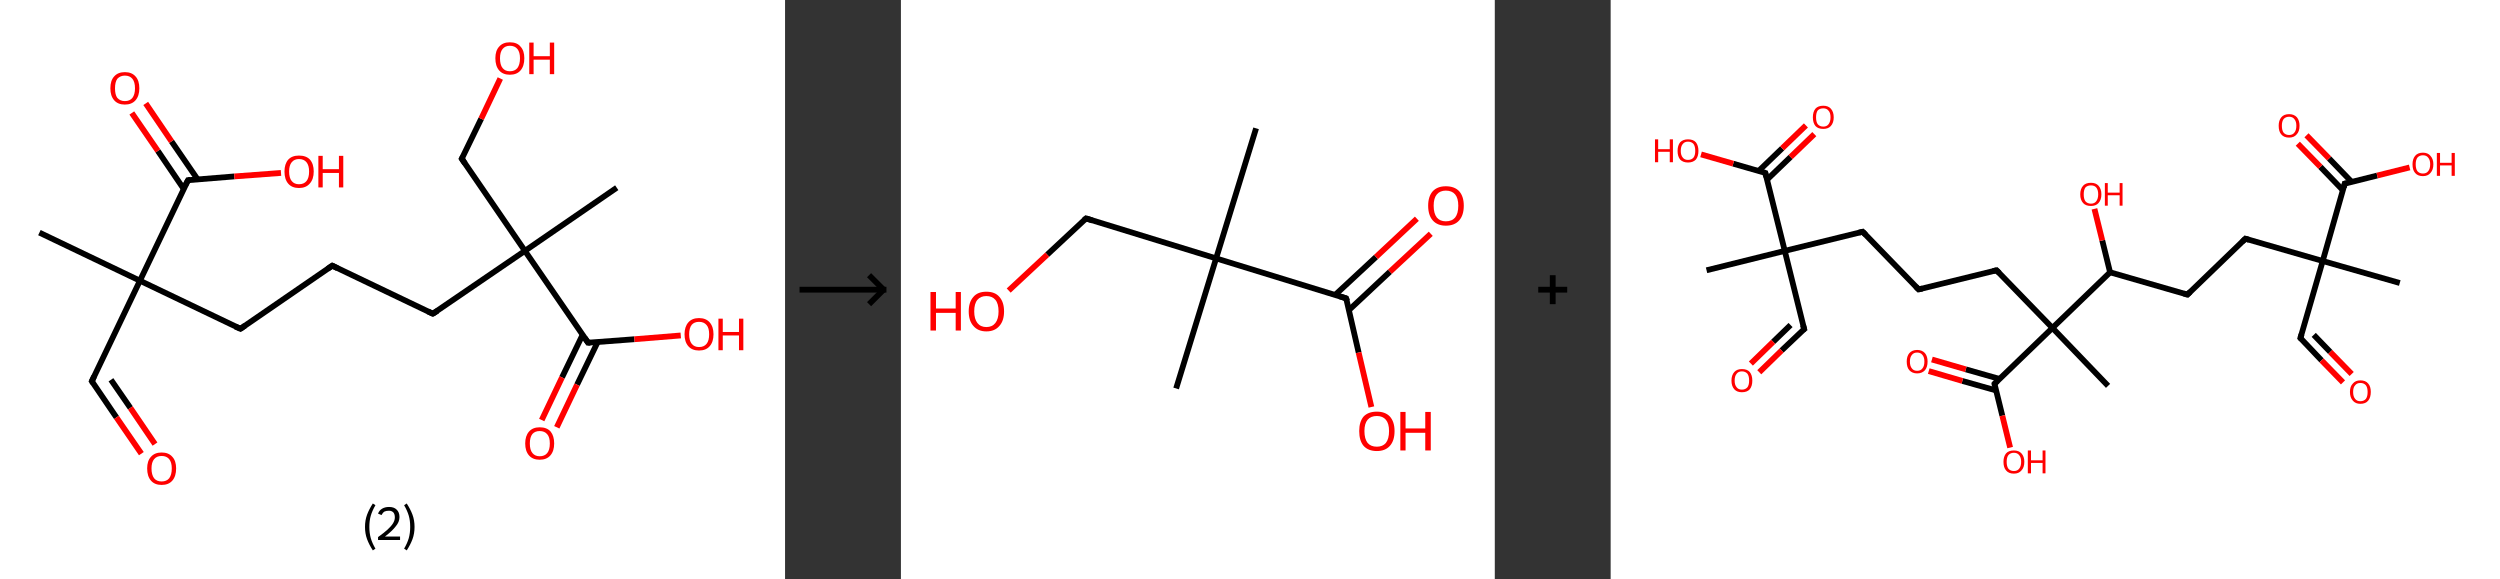 <?xml version='1.0' encoding='ASCII' standalone='yes'?>
<svg xmlns="http://www.w3.org/2000/svg" xmlns:xlink="http://www.w3.org/1999/xlink" version="1.1" width="863.0px" viewBox="0 0 863.0 200.0" height="200.0px">
  <rect x="0" y="0" width="863.0" height="200.0" fill="#333333" stroke="none"/>
  <g>
    <g transform="translate(0, 0) scale(1 1) "><!-- END OF HEADER -->
<rect style="opacity:1.0;fill:#FFFFFF;stroke:none" width="271.0" height="200.0" x="0.0" y="0.0"> </rect>
<path class="bond-0 atom-0 atom-1" d="M 13.6,80.3 L 48.3,96.9" style="fill:none;fill-rule:evenodd;stroke:#000000;stroke-width:2.0px;stroke-linecap:butt;stroke-linejoin:miter;stroke-opacity:1"/>
<path class="bond-1 atom-1 atom-2" d="M 48.3,96.9 L 31.7,131.6" style="fill:none;fill-rule:evenodd;stroke:#000000;stroke-width:2.0px;stroke-linecap:butt;stroke-linejoin:miter;stroke-opacity:1"/>
<path class="bond-2 atom-2 atom-3" d="M 31.7,131.6 L 40.2,144.1" style="fill:none;fill-rule:evenodd;stroke:#000000;stroke-width:2.0px;stroke-linecap:butt;stroke-linejoin:miter;stroke-opacity:1"/>
<path class="bond-2 atom-2 atom-3" d="M 40.2,144.1 L 48.8,156.6" style="fill:none;fill-rule:evenodd;stroke:#FF0000;stroke-width:2.0px;stroke-linecap:butt;stroke-linejoin:miter;stroke-opacity:1"/>
<path class="bond-2 atom-2 atom-3" d="M 38.3,131.1 L 45.0,140.8" style="fill:none;fill-rule:evenodd;stroke:#000000;stroke-width:2.0px;stroke-linecap:butt;stroke-linejoin:miter;stroke-opacity:1"/>
<path class="bond-2 atom-2 atom-3" d="M 45.0,140.8 L 53.5,153.3" style="fill:none;fill-rule:evenodd;stroke:#FF0000;stroke-width:2.0px;stroke-linecap:butt;stroke-linejoin:miter;stroke-opacity:1"/>
<path class="bond-3 atom-1 atom-4" d="M 48.3,96.9 L 83.0,113.5" style="fill:none;fill-rule:evenodd;stroke:#000000;stroke-width:2.0px;stroke-linecap:butt;stroke-linejoin:miter;stroke-opacity:1"/>
<path class="bond-4 atom-4 atom-5" d="M 83.0,113.5 L 114.7,91.7" style="fill:none;fill-rule:evenodd;stroke:#000000;stroke-width:2.0px;stroke-linecap:butt;stroke-linejoin:miter;stroke-opacity:1"/>
<path class="bond-5 atom-5 atom-6" d="M 114.7,91.7 L 149.4,108.3" style="fill:none;fill-rule:evenodd;stroke:#000000;stroke-width:2.0px;stroke-linecap:butt;stroke-linejoin:miter;stroke-opacity:1"/>
<path class="bond-6 atom-6 atom-7" d="M 149.4,108.3 L 181.2,86.6" style="fill:none;fill-rule:evenodd;stroke:#000000;stroke-width:2.0px;stroke-linecap:butt;stroke-linejoin:miter;stroke-opacity:1"/>
<path class="bond-7 atom-7 atom-8" d="M 181.2,86.6 L 212.9,64.8" style="fill:none;fill-rule:evenodd;stroke:#000000;stroke-width:2.0px;stroke-linecap:butt;stroke-linejoin:miter;stroke-opacity:1"/>
<path class="bond-8 atom-7 atom-9" d="M 181.2,86.6 L 159.4,54.8" style="fill:none;fill-rule:evenodd;stroke:#000000;stroke-width:2.0px;stroke-linecap:butt;stroke-linejoin:miter;stroke-opacity:1"/>
<path class="bond-9 atom-9 atom-10" d="M 159.4,54.8 L 166.1,41.0" style="fill:none;fill-rule:evenodd;stroke:#000000;stroke-width:2.0px;stroke-linecap:butt;stroke-linejoin:miter;stroke-opacity:1"/>
<path class="bond-9 atom-9 atom-10" d="M 166.1,41.0 L 172.7,27.1" style="fill:none;fill-rule:evenodd;stroke:#FF0000;stroke-width:2.0px;stroke-linecap:butt;stroke-linejoin:miter;stroke-opacity:1"/>
<path class="bond-10 atom-7 atom-11" d="M 181.2,86.6 L 203.0,118.3" style="fill:none;fill-rule:evenodd;stroke:#000000;stroke-width:2.0px;stroke-linecap:butt;stroke-linejoin:miter;stroke-opacity:1"/>
<path class="bond-11 atom-11 atom-12" d="M 201.1,115.6 L 194.0,130.3" style="fill:none;fill-rule:evenodd;stroke:#000000;stroke-width:2.0px;stroke-linecap:butt;stroke-linejoin:miter;stroke-opacity:1"/>
<path class="bond-11 atom-11 atom-12" d="M 194.0,130.3 L 187.0,145.0" style="fill:none;fill-rule:evenodd;stroke:#FF0000;stroke-width:2.0px;stroke-linecap:butt;stroke-linejoin:miter;stroke-opacity:1"/>
<path class="bond-11 atom-11 atom-12" d="M 206.3,118.1 L 199.2,132.8" style="fill:none;fill-rule:evenodd;stroke:#000000;stroke-width:2.0px;stroke-linecap:butt;stroke-linejoin:miter;stroke-opacity:1"/>
<path class="bond-11 atom-11 atom-12" d="M 199.2,132.8 L 192.2,147.5" style="fill:none;fill-rule:evenodd;stroke:#FF0000;stroke-width:2.0px;stroke-linecap:butt;stroke-linejoin:miter;stroke-opacity:1"/>
<path class="bond-12 atom-11 atom-13" d="M 203.0,118.3 L 219.0,117.1" style="fill:none;fill-rule:evenodd;stroke:#000000;stroke-width:2.0px;stroke-linecap:butt;stroke-linejoin:miter;stroke-opacity:1"/>
<path class="bond-12 atom-11 atom-13" d="M 219.0,117.1 L 235.0,115.8" style="fill:none;fill-rule:evenodd;stroke:#FF0000;stroke-width:2.0px;stroke-linecap:butt;stroke-linejoin:miter;stroke-opacity:1"/>
<path class="bond-13 atom-1 atom-14" d="M 48.3,96.9 L 64.9,62.2" style="fill:none;fill-rule:evenodd;stroke:#000000;stroke-width:2.0px;stroke-linecap:butt;stroke-linejoin:miter;stroke-opacity:1"/>
<path class="bond-14 atom-14 atom-15" d="M 68.2,61.9 L 59.2,48.8" style="fill:none;fill-rule:evenodd;stroke:#000000;stroke-width:2.0px;stroke-linecap:butt;stroke-linejoin:miter;stroke-opacity:1"/>
<path class="bond-14 atom-14 atom-15" d="M 59.2,48.8 L 50.3,35.7" style="fill:none;fill-rule:evenodd;stroke:#FF0000;stroke-width:2.0px;stroke-linecap:butt;stroke-linejoin:miter;stroke-opacity:1"/>
<path class="bond-14 atom-14 atom-15" d="M 63.4,65.2 L 54.5,52.1" style="fill:none;fill-rule:evenodd;stroke:#000000;stroke-width:2.0px;stroke-linecap:butt;stroke-linejoin:miter;stroke-opacity:1"/>
<path class="bond-14 atom-14 atom-15" d="M 54.5,52.1 L 45.5,39.0" style="fill:none;fill-rule:evenodd;stroke:#FF0000;stroke-width:2.0px;stroke-linecap:butt;stroke-linejoin:miter;stroke-opacity:1"/>
<path class="bond-15 atom-14 atom-16" d="M 64.9,62.2 L 80.9,60.9" style="fill:none;fill-rule:evenodd;stroke:#000000;stroke-width:2.0px;stroke-linecap:butt;stroke-linejoin:miter;stroke-opacity:1"/>
<path class="bond-15 atom-14 atom-16" d="M 80.9,60.9 L 97.0,59.7" style="fill:none;fill-rule:evenodd;stroke:#FF0000;stroke-width:2.0px;stroke-linecap:butt;stroke-linejoin:miter;stroke-opacity:1"/>
<path d="M 32.5,129.9 L 31.7,131.6 L 32.1,132.2" style="fill:none;stroke:#000000;stroke-width:2.0px;stroke-linecap:butt;stroke-linejoin:miter;stroke-opacity:1;"/>
<path d="M 81.2,112.7 L 83.0,113.5 L 84.6,112.4" style="fill:none;stroke:#000000;stroke-width:2.0px;stroke-linecap:butt;stroke-linejoin:miter;stroke-opacity:1;"/>
<path d="M 113.1,92.8 L 114.7,91.7 L 116.5,92.6" style="fill:none;stroke:#000000;stroke-width:2.0px;stroke-linecap:butt;stroke-linejoin:miter;stroke-opacity:1;"/>
<path d="M 147.7,107.5 L 149.4,108.3 L 151.0,107.3" style="fill:none;stroke:#000000;stroke-width:2.0px;stroke-linecap:butt;stroke-linejoin:miter;stroke-opacity:1;"/>
<path d="M 160.5,56.4 L 159.4,54.8 L 159.8,54.1" style="fill:none;stroke:#000000;stroke-width:2.0px;stroke-linecap:butt;stroke-linejoin:miter;stroke-opacity:1;"/>
<path d="M 201.9,116.7 L 203.0,118.3 L 203.8,118.3" style="fill:none;stroke:#000000;stroke-width:2.0px;stroke-linecap:butt;stroke-linejoin:miter;stroke-opacity:1;"/>
<path d="M 64.0,63.9 L 64.9,62.2 L 65.7,62.1" style="fill:none;stroke:#000000;stroke-width:2.0px;stroke-linecap:butt;stroke-linejoin:miter;stroke-opacity:1;"/>
<path class="atom-3" d="M 50.8 161.7 Q 50.8 159.1, 52.1 157.7 Q 53.4 156.2, 55.8 156.2 Q 58.2 156.2, 59.5 157.7 Q 60.8 159.1, 60.8 161.7 Q 60.8 164.4, 59.5 165.9 Q 58.2 167.4, 55.8 167.4 Q 53.4 167.4, 52.1 165.9 Q 50.8 164.4, 50.8 161.7 M 55.8 166.2 Q 57.5 166.2, 58.4 165.1 Q 59.3 163.9, 59.3 161.7 Q 59.3 159.6, 58.4 158.5 Q 57.5 157.4, 55.8 157.4 Q 54.1 157.4, 53.2 158.5 Q 52.3 159.6, 52.3 161.7 Q 52.3 163.9, 53.2 165.1 Q 54.1 166.2, 55.8 166.2 " fill="#FF0000"/>
<path class="atom-10" d="M 171.0 20.1 Q 171.0 17.5, 172.3 16.1 Q 173.6 14.6, 176.0 14.6 Q 178.5 14.6, 179.7 16.1 Q 181.0 17.5, 181.0 20.1 Q 181.0 22.8, 179.7 24.3 Q 178.4 25.8, 176.0 25.8 Q 173.6 25.8, 172.3 24.3 Q 171.0 22.8, 171.0 20.1 M 176.0 24.6 Q 177.7 24.6, 178.6 23.5 Q 179.5 22.3, 179.5 20.1 Q 179.5 18.0, 178.6 16.9 Q 177.7 15.8, 176.0 15.8 Q 174.4 15.8, 173.5 16.9 Q 172.6 18.0, 172.6 20.1 Q 172.6 22.4, 173.5 23.5 Q 174.4 24.6, 176.0 24.6 " fill="#FF0000"/>
<path class="atom-10" d="M 182.7 14.7 L 184.2 14.7 L 184.2 19.4 L 189.8 19.4 L 189.8 14.7 L 191.3 14.7 L 191.3 25.6 L 189.8 25.6 L 189.8 20.6 L 184.2 20.6 L 184.2 25.6 L 182.7 25.6 L 182.7 14.7 " fill="#FF0000"/>
<path class="atom-12" d="M 181.3 153.1 Q 181.3 150.5, 182.6 149.0 Q 183.9 147.5, 186.3 147.5 Q 188.8 147.5, 190.1 149.0 Q 191.3 150.5, 191.3 153.1 Q 191.3 155.7, 190.0 157.2 Q 188.7 158.7, 186.3 158.7 Q 183.9 158.7, 182.6 157.2 Q 181.3 155.7, 181.3 153.1 M 186.3 157.5 Q 188.0 157.5, 188.9 156.4 Q 189.8 155.3, 189.8 153.1 Q 189.8 150.9, 188.9 149.9 Q 188.0 148.8, 186.3 148.8 Q 184.7 148.8, 183.8 149.8 Q 182.9 150.9, 182.9 153.1 Q 182.9 155.3, 183.8 156.4 Q 184.7 157.5, 186.3 157.5 " fill="#FF0000"/>
<path class="atom-13" d="M 236.3 115.4 Q 236.3 112.8, 237.6 111.3 Q 238.9 109.8, 241.3 109.8 Q 243.7 109.8, 245.0 111.3 Q 246.3 112.8, 246.3 115.4 Q 246.3 118.0, 245.0 119.5 Q 243.7 121.0, 241.3 121.0 Q 238.9 121.0, 237.6 119.5 Q 236.3 118.0, 236.3 115.4 M 241.3 119.8 Q 243.0 119.8, 243.9 118.7 Q 244.8 117.6, 244.8 115.4 Q 244.8 113.2, 243.9 112.2 Q 243.0 111.1, 241.3 111.1 Q 239.7 111.1, 238.8 112.1 Q 237.9 113.2, 237.9 115.4 Q 237.9 117.6, 238.8 118.7 Q 239.7 119.8, 241.3 119.8 " fill="#FF0000"/>
<path class="atom-13" d="M 248.0 110.0 L 249.5 110.0 L 249.5 114.6 L 255.1 114.6 L 255.1 110.0 L 256.6 110.0 L 256.6 120.9 L 255.1 120.9 L 255.1 115.8 L 249.5 115.8 L 249.5 120.9 L 248.0 120.9 L 248.0 110.0 " fill="#FF0000"/>
<path class="atom-15" d="M 38.1 30.5 Q 38.1 27.8, 39.4 26.4 Q 40.7 24.9, 43.1 24.9 Q 45.5 24.9, 46.8 26.4 Q 48.1 27.8, 48.1 30.5 Q 48.1 33.1, 46.8 34.6 Q 45.5 36.1, 43.1 36.1 Q 40.7 36.1, 39.4 34.6 Q 38.1 33.1, 38.1 30.5 M 43.1 34.9 Q 44.8 34.9, 45.7 33.8 Q 46.6 32.6, 46.6 30.5 Q 46.6 28.3, 45.7 27.2 Q 44.8 26.1, 43.1 26.1 Q 41.5 26.1, 40.5 27.2 Q 39.7 28.3, 39.7 30.5 Q 39.7 32.7, 40.5 33.8 Q 41.5 34.9, 43.1 34.9 " fill="#FF0000"/>
<path class="atom-16" d="M 98.2 59.2 Q 98.2 56.6, 99.5 55.1 Q 100.8 53.7, 103.2 53.7 Q 105.7 53.7, 107.0 55.1 Q 108.3 56.6, 108.3 59.2 Q 108.3 61.9, 106.9 63.4 Q 105.6 64.9, 103.2 64.9 Q 100.8 64.9, 99.5 63.4 Q 98.2 61.9, 98.2 59.2 M 103.2 63.6 Q 104.9 63.6, 105.8 62.5 Q 106.7 61.4, 106.7 59.2 Q 106.7 57.1, 105.8 56.0 Q 104.9 54.9, 103.2 54.9 Q 101.6 54.9, 100.7 56.0 Q 99.8 57.1, 99.8 59.2 Q 99.8 61.4, 100.7 62.5 Q 101.6 63.6, 103.2 63.6 " fill="#FF0000"/>
<path class="atom-16" d="M 109.9 53.8 L 111.4 53.8 L 111.4 58.4 L 117.0 58.4 L 117.0 53.8 L 118.5 53.8 L 118.5 64.7 L 117.0 64.7 L 117.0 59.7 L 111.4 59.7 L 111.4 64.7 L 109.9 64.7 L 109.9 53.8 " fill="#FF0000"/>
<path class="legend" d="M 126.0 181.9 Q 126.0 179.6, 126.7 177.7 Q 127.4 175.8, 128.7 173.8 L 129.6 174.4 Q 128.5 176.3, 128.0 178.0 Q 127.5 179.7, 127.5 181.9 Q 127.5 184.0, 128.0 185.8 Q 128.5 187.5, 129.6 189.4 L 128.7 190.0 Q 127.4 188.0, 126.7 186.1 Q 126.0 184.2, 126.0 181.9 " fill="#000000"/>
<path class="legend" d="M 130.5 177.3 Q 130.9 176.2, 131.9 175.6 Q 132.9 175.0, 134.3 175.0 Q 136.0 175.0, 136.9 175.9 Q 137.9 176.8, 137.9 178.5 Q 137.9 180.2, 136.6 181.7 Q 135.4 183.3, 132.9 185.2 L 138.1 185.2 L 138.1 186.4 L 130.5 186.4 L 130.5 185.4 Q 132.6 183.9, 133.8 182.8 Q 135.1 181.6, 135.7 180.6 Q 136.3 179.6, 136.3 178.6 Q 136.3 177.5, 135.8 176.9 Q 135.2 176.3, 134.3 176.3 Q 133.3 176.3, 132.7 176.6 Q 132.1 177.0, 131.7 177.8 L 130.5 177.3 " fill="#000000"/>
<path class="legend" d="M 143.1 181.9 Q 143.1 184.2, 142.4 186.1 Q 141.7 188.0, 140.4 190.0 L 139.5 189.4 Q 140.6 187.5, 141.1 185.8 Q 141.6 184.0, 141.6 181.9 Q 141.6 179.7, 141.1 178.0 Q 140.6 176.3, 139.5 174.4 L 140.4 173.8 Q 141.7 175.8, 142.4 177.7 Q 143.1 179.6, 143.1 181.9 " fill="#000000"/>
</g>
    <g transform="translate(271.0, 0) scale(1 1) "><line x1="5" y1="100" x2="35" y2="100" style="stroke:rgb(0,0,0);stroke-width:2"/>
  <line x1="34" y1="100" x2="29" y2="95" style="stroke:rgb(0,0,0);stroke-width:2"/>
  <line x1="34" y1="100" x2="29" y2="105" style="stroke:rgb(0,0,0);stroke-width:2"/>
</g>
    <g transform="translate(311.0, 0) scale(1 1) "><!-- END OF HEADER -->
<rect style="opacity:1.0;fill:#FFFFFF;stroke:none" width="205.0" height="200.0" x="0.0" y="0.0"> </rect>
<path class="bond-0 atom-0 atom-1" d="M 122.6,44.3 L 108.8,89.2" style="fill:none;fill-rule:evenodd;stroke:#000000;stroke-width:2.0px;stroke-linecap:butt;stroke-linejoin:miter;stroke-opacity:1"/>
<path class="bond-1 atom-1 atom-2" d="M 108.8,89.2 L 95.0,134.1" style="fill:none;fill-rule:evenodd;stroke:#000000;stroke-width:2.0px;stroke-linecap:butt;stroke-linejoin:miter;stroke-opacity:1"/>
<path class="bond-2 atom-1 atom-3" d="M 108.8,89.2 L 63.9,75.4" style="fill:none;fill-rule:evenodd;stroke:#000000;stroke-width:2.0px;stroke-linecap:butt;stroke-linejoin:miter;stroke-opacity:1"/>
<path class="bond-3 atom-3 atom-4" d="M 63.9,75.4 L 50.5,87.9" style="fill:none;fill-rule:evenodd;stroke:#000000;stroke-width:2.0px;stroke-linecap:butt;stroke-linejoin:miter;stroke-opacity:1"/>
<path class="bond-3 atom-3 atom-4" d="M 50.5,87.9 L 37.2,100.3" style="fill:none;fill-rule:evenodd;stroke:#FF0000;stroke-width:2.0px;stroke-linecap:butt;stroke-linejoin:miter;stroke-opacity:1"/>
<path class="bond-4 atom-1 atom-5" d="M 108.8,89.2 L 153.7,103.0" style="fill:none;fill-rule:evenodd;stroke:#000000;stroke-width:2.0px;stroke-linecap:butt;stroke-linejoin:miter;stroke-opacity:1"/>
<path class="bond-5 atom-5 atom-6" d="M 154.7,107.0 L 168.8,93.8" style="fill:none;fill-rule:evenodd;stroke:#000000;stroke-width:2.0px;stroke-linecap:butt;stroke-linejoin:miter;stroke-opacity:1"/>
<path class="bond-5 atom-5 atom-6" d="M 168.8,93.8 L 182.9,80.7" style="fill:none;fill-rule:evenodd;stroke:#FF0000;stroke-width:2.0px;stroke-linecap:butt;stroke-linejoin:miter;stroke-opacity:1"/>
<path class="bond-5 atom-5 atom-6" d="M 149.9,101.8 L 164.0,88.7" style="fill:none;fill-rule:evenodd;stroke:#000000;stroke-width:2.0px;stroke-linecap:butt;stroke-linejoin:miter;stroke-opacity:1"/>
<path class="bond-5 atom-5 atom-6" d="M 164.0,88.7 L 178.1,75.5" style="fill:none;fill-rule:evenodd;stroke:#FF0000;stroke-width:2.0px;stroke-linecap:butt;stroke-linejoin:miter;stroke-opacity:1"/>
<path class="bond-6 atom-5 atom-7" d="M 153.7,103.0 L 158.0,121.7" style="fill:none;fill-rule:evenodd;stroke:#000000;stroke-width:2.0px;stroke-linecap:butt;stroke-linejoin:miter;stroke-opacity:1"/>
<path class="bond-6 atom-5 atom-7" d="M 158.0,121.7 L 162.4,140.5" style="fill:none;fill-rule:evenodd;stroke:#FF0000;stroke-width:2.0px;stroke-linecap:butt;stroke-linejoin:miter;stroke-opacity:1"/>
<path d="M 66.1,76.1 L 63.9,75.4 L 63.2,76.0" style="fill:none;stroke:#000000;stroke-width:2.0px;stroke-linecap:butt;stroke-linejoin:miter;stroke-opacity:1;"/>
<path d="M 151.5,102.3 L 153.7,103.0 L 154.0,103.9" style="fill:none;stroke:#000000;stroke-width:2.0px;stroke-linecap:butt;stroke-linejoin:miter;stroke-opacity:1;"/>
<path class="atom-4" d="M 10.2 100.8 L 12.1 100.8 L 12.1 106.5 L 18.9 106.5 L 18.9 100.8 L 20.7 100.8 L 20.7 114.1 L 18.9 114.1 L 18.9 108.0 L 12.1 108.0 L 12.1 114.1 L 10.2 114.1 L 10.2 100.8 " fill="#FF0000"/>
<path class="atom-4" d="M 23.4 107.5 Q 23.4 104.3, 25.0 102.5 Q 26.5 100.7, 29.5 100.7 Q 32.5 100.7, 34.0 102.5 Q 35.6 104.3, 35.6 107.5 Q 35.6 110.7, 34.0 112.5 Q 32.4 114.4, 29.5 114.4 Q 26.6 114.4, 25.0 112.5 Q 23.4 110.7, 23.4 107.5 M 29.5 112.9 Q 31.5 112.9, 32.6 111.5 Q 33.7 110.1, 33.7 107.5 Q 33.7 104.8, 32.6 103.5 Q 31.5 102.2, 29.5 102.2 Q 27.5 102.2, 26.4 103.5 Q 25.3 104.8, 25.3 107.5 Q 25.3 110.1, 26.4 111.5 Q 27.5 112.9, 29.5 112.9 " fill="#FF0000"/>
<path class="atom-6" d="M 182.0 71.0 Q 182.0 67.8, 183.6 66.0 Q 185.2 64.3, 188.1 64.3 Q 191.1 64.3, 192.7 66.0 Q 194.3 67.8, 194.3 71.0 Q 194.3 74.3, 192.7 76.1 Q 191.1 77.9, 188.1 77.9 Q 185.2 77.9, 183.6 76.1 Q 182.0 74.3, 182.0 71.0 M 188.1 76.4 Q 190.2 76.4, 191.3 75.1 Q 192.4 73.7, 192.4 71.0 Q 192.4 68.4, 191.3 67.1 Q 190.2 65.8, 188.1 65.8 Q 186.1 65.8, 185.0 67.1 Q 183.9 68.4, 183.9 71.0 Q 183.9 73.7, 185.0 75.1 Q 186.1 76.4, 188.1 76.4 " fill="#FF0000"/>
<path class="atom-7" d="M 158.2 148.8 Q 158.2 145.6, 159.7 143.8 Q 161.3 142.1, 164.3 142.1 Q 167.2 142.1, 168.8 143.8 Q 170.4 145.6, 170.4 148.8 Q 170.4 152.1, 168.8 153.9 Q 167.2 155.7, 164.3 155.7 Q 161.3 155.7, 159.7 153.9 Q 158.2 152.1, 158.2 148.8 M 164.3 154.2 Q 166.3 154.2, 167.4 152.9 Q 168.5 151.5, 168.5 148.8 Q 168.5 146.2, 167.4 144.9 Q 166.3 143.6, 164.3 143.6 Q 162.2 143.6, 161.1 144.9 Q 160.0 146.2, 160.0 148.8 Q 160.0 151.5, 161.1 152.9 Q 162.2 154.2, 164.3 154.2 " fill="#FF0000"/>
<path class="atom-7" d="M 172.4 142.2 L 174.2 142.2 L 174.2 147.9 L 181.0 147.9 L 181.0 142.2 L 182.9 142.2 L 182.9 155.5 L 181.0 155.5 L 181.0 149.4 L 174.2 149.4 L 174.2 155.5 L 172.4 155.5 L 172.4 142.2 " fill="#FF0000"/>
</g>
    <g transform="translate(516.0, 0) scale(1 1) "><line x1="15" y1="100" x2="25" y2="100" style="stroke:rgb(0,0,0);stroke-width:2"/>
  <line x1="20" y1="95" x2="20" y2="105" style="stroke:rgb(0,0,0);stroke-width:2"/>
</g>
    <g transform="translate(556.0, 0) scale(1 1) "><!-- END OF HEADER -->
<rect style="opacity:1.0;fill:#FFFFFF;stroke:none" width="307.0" height="200.0" x="0.0" y="0.0"> </rect>
<path class="bond-0 atom-0 atom-1" d="M 33.1,93.3 L 60.1,86.6" style="fill:none;fill-rule:evenodd;stroke:#000000;stroke-width:2.0px;stroke-linecap:butt;stroke-linejoin:miter;stroke-opacity:1"/>
<path class="bond-1 atom-1 atom-2" d="M 60.1,86.6 L 66.8,113.6" style="fill:none;fill-rule:evenodd;stroke:#000000;stroke-width:2.0px;stroke-linecap:butt;stroke-linejoin:miter;stroke-opacity:1"/>
<path class="bond-2 atom-2 atom-3" d="M 66.8,113.6 L 59.0,121.0" style="fill:none;fill-rule:evenodd;stroke:#000000;stroke-width:2.0px;stroke-linecap:butt;stroke-linejoin:miter;stroke-opacity:1"/>
<path class="bond-2 atom-2 atom-3" d="M 59.0,121.0 L 51.3,128.5" style="fill:none;fill-rule:evenodd;stroke:#FF0000;stroke-width:2.0px;stroke-linecap:butt;stroke-linejoin:miter;stroke-opacity:1"/>
<path class="bond-2 atom-2 atom-3" d="M 62.1,112.2 L 56.1,118.0" style="fill:none;fill-rule:evenodd;stroke:#000000;stroke-width:2.0px;stroke-linecap:butt;stroke-linejoin:miter;stroke-opacity:1"/>
<path class="bond-2 atom-2 atom-3" d="M 56.1,118.0 L 48.4,125.5" style="fill:none;fill-rule:evenodd;stroke:#FF0000;stroke-width:2.0px;stroke-linecap:butt;stroke-linejoin:miter;stroke-opacity:1"/>
<path class="bond-3 atom-1 atom-4" d="M 60.1,86.6 L 87.0,80.0" style="fill:none;fill-rule:evenodd;stroke:#000000;stroke-width:2.0px;stroke-linecap:butt;stroke-linejoin:miter;stroke-opacity:1"/>
<path class="bond-4 atom-4 atom-5" d="M 87.0,80.0 L 106.3,99.9" style="fill:none;fill-rule:evenodd;stroke:#000000;stroke-width:2.0px;stroke-linecap:butt;stroke-linejoin:miter;stroke-opacity:1"/>
<path class="bond-5 atom-5 atom-6" d="M 106.3,99.9 L 133.2,93.3" style="fill:none;fill-rule:evenodd;stroke:#000000;stroke-width:2.0px;stroke-linecap:butt;stroke-linejoin:miter;stroke-opacity:1"/>
<path class="bond-6 atom-6 atom-7" d="M 133.2,93.3 L 152.5,113.2" style="fill:none;fill-rule:evenodd;stroke:#000000;stroke-width:2.0px;stroke-linecap:butt;stroke-linejoin:miter;stroke-opacity:1"/>
<path class="bond-7 atom-7 atom-8" d="M 152.5,113.2 L 171.7,133.2" style="fill:none;fill-rule:evenodd;stroke:#000000;stroke-width:2.0px;stroke-linecap:butt;stroke-linejoin:miter;stroke-opacity:1"/>
<path class="bond-8 atom-7 atom-9" d="M 152.5,113.2 L 132.5,132.5" style="fill:none;fill-rule:evenodd;stroke:#000000;stroke-width:2.0px;stroke-linecap:butt;stroke-linejoin:miter;stroke-opacity:1"/>
<path class="bond-9 atom-9 atom-10" d="M 134.2,130.8 L 122.6,127.5" style="fill:none;fill-rule:evenodd;stroke:#000000;stroke-width:2.0px;stroke-linecap:butt;stroke-linejoin:miter;stroke-opacity:1"/>
<path class="bond-9 atom-9 atom-10" d="M 122.6,127.5 L 110.9,124.1" style="fill:none;fill-rule:evenodd;stroke:#FF0000;stroke-width:2.0px;stroke-linecap:butt;stroke-linejoin:miter;stroke-opacity:1"/>
<path class="bond-9 atom-9 atom-10" d="M 133.1,134.8 L 121.4,131.5" style="fill:none;fill-rule:evenodd;stroke:#000000;stroke-width:2.0px;stroke-linecap:butt;stroke-linejoin:miter;stroke-opacity:1"/>
<path class="bond-9 atom-9 atom-10" d="M 121.4,131.5 L 109.8,128.1" style="fill:none;fill-rule:evenodd;stroke:#FF0000;stroke-width:2.0px;stroke-linecap:butt;stroke-linejoin:miter;stroke-opacity:1"/>
<path class="bond-10 atom-9 atom-11" d="M 132.5,132.5 L 135.2,143.5" style="fill:none;fill-rule:evenodd;stroke:#000000;stroke-width:2.0px;stroke-linecap:butt;stroke-linejoin:miter;stroke-opacity:1"/>
<path class="bond-10 atom-9 atom-11" d="M 135.2,143.5 L 137.9,154.5" style="fill:none;fill-rule:evenodd;stroke:#FF0000;stroke-width:2.0px;stroke-linecap:butt;stroke-linejoin:miter;stroke-opacity:1"/>
<path class="bond-11 atom-7 atom-12" d="M 152.5,113.2 L 172.4,94.0" style="fill:none;fill-rule:evenodd;stroke:#000000;stroke-width:2.0px;stroke-linecap:butt;stroke-linejoin:miter;stroke-opacity:1"/>
<path class="bond-12 atom-12 atom-13" d="M 172.4,94.0 L 169.7,83.0" style="fill:none;fill-rule:evenodd;stroke:#000000;stroke-width:2.0px;stroke-linecap:butt;stroke-linejoin:miter;stroke-opacity:1"/>
<path class="bond-12 atom-12 atom-13" d="M 169.7,83.0 L 167.0,72.1" style="fill:none;fill-rule:evenodd;stroke:#FF0000;stroke-width:2.0px;stroke-linecap:butt;stroke-linejoin:miter;stroke-opacity:1"/>
<path class="bond-13 atom-12 atom-14" d="M 172.4,94.0 L 199.1,101.7" style="fill:none;fill-rule:evenodd;stroke:#000000;stroke-width:2.0px;stroke-linecap:butt;stroke-linejoin:miter;stroke-opacity:1"/>
<path class="bond-14 atom-14 atom-15" d="M 199.1,101.7 L 219.1,82.4" style="fill:none;fill-rule:evenodd;stroke:#000000;stroke-width:2.0px;stroke-linecap:butt;stroke-linejoin:miter;stroke-opacity:1"/>
<path class="bond-15 atom-15 atom-16" d="M 219.1,82.4 L 245.8,90.1" style="fill:none;fill-rule:evenodd;stroke:#000000;stroke-width:2.0px;stroke-linecap:butt;stroke-linejoin:miter;stroke-opacity:1"/>
<path class="bond-16 atom-16 atom-17" d="M 245.8,90.1 L 272.4,97.7" style="fill:none;fill-rule:evenodd;stroke:#000000;stroke-width:2.0px;stroke-linecap:butt;stroke-linejoin:miter;stroke-opacity:1"/>
<path class="bond-17 atom-16 atom-18" d="M 245.8,90.1 L 238.1,116.7" style="fill:none;fill-rule:evenodd;stroke:#000000;stroke-width:2.0px;stroke-linecap:butt;stroke-linejoin:miter;stroke-opacity:1"/>
<path class="bond-18 atom-18 atom-19" d="M 238.1,116.7 L 245.4,124.4" style="fill:none;fill-rule:evenodd;stroke:#000000;stroke-width:2.0px;stroke-linecap:butt;stroke-linejoin:miter;stroke-opacity:1"/>
<path class="bond-18 atom-18 atom-19" d="M 245.4,124.4 L 252.8,132.0" style="fill:none;fill-rule:evenodd;stroke:#FF0000;stroke-width:2.0px;stroke-linecap:butt;stroke-linejoin:miter;stroke-opacity:1"/>
<path class="bond-18 atom-18 atom-19" d="M 242.7,115.6 L 248.4,121.5" style="fill:none;fill-rule:evenodd;stroke:#000000;stroke-width:2.0px;stroke-linecap:butt;stroke-linejoin:miter;stroke-opacity:1"/>
<path class="bond-18 atom-18 atom-19" d="M 248.4,121.5 L 255.8,129.1" style="fill:none;fill-rule:evenodd;stroke:#FF0000;stroke-width:2.0px;stroke-linecap:butt;stroke-linejoin:miter;stroke-opacity:1"/>
<path class="bond-19 atom-16 atom-20" d="M 245.8,90.1 L 253.4,63.4" style="fill:none;fill-rule:evenodd;stroke:#000000;stroke-width:2.0px;stroke-linecap:butt;stroke-linejoin:miter;stroke-opacity:1"/>
<path class="bond-20 atom-20 atom-21" d="M 255.8,62.8 L 248.0,54.7" style="fill:none;fill-rule:evenodd;stroke:#000000;stroke-width:2.0px;stroke-linecap:butt;stroke-linejoin:miter;stroke-opacity:1"/>
<path class="bond-20 atom-20 atom-21" d="M 248.0,54.7 L 240.2,46.7" style="fill:none;fill-rule:evenodd;stroke:#FF0000;stroke-width:2.0px;stroke-linecap:butt;stroke-linejoin:miter;stroke-opacity:1"/>
<path class="bond-20 atom-20 atom-21" d="M 252.8,65.7 L 245.0,57.6" style="fill:none;fill-rule:evenodd;stroke:#000000;stroke-width:2.0px;stroke-linecap:butt;stroke-linejoin:miter;stroke-opacity:1"/>
<path class="bond-20 atom-20 atom-21" d="M 245.0,57.6 L 237.2,49.6" style="fill:none;fill-rule:evenodd;stroke:#FF0000;stroke-width:2.0px;stroke-linecap:butt;stroke-linejoin:miter;stroke-opacity:1"/>
<path class="bond-21 atom-20 atom-22" d="M 253.4,63.4 L 264.6,60.6" style="fill:none;fill-rule:evenodd;stroke:#000000;stroke-width:2.0px;stroke-linecap:butt;stroke-linejoin:miter;stroke-opacity:1"/>
<path class="bond-21 atom-20 atom-22" d="M 264.6,60.6 L 275.8,57.8" style="fill:none;fill-rule:evenodd;stroke:#FF0000;stroke-width:2.0px;stroke-linecap:butt;stroke-linejoin:miter;stroke-opacity:1"/>
<path class="bond-22 atom-1 atom-23" d="M 60.1,86.6 L 53.4,59.7" style="fill:none;fill-rule:evenodd;stroke:#000000;stroke-width:2.0px;stroke-linecap:butt;stroke-linejoin:miter;stroke-opacity:1"/>
<path class="bond-23 atom-23 atom-24" d="M 54.0,62.0 L 62.1,54.2" style="fill:none;fill-rule:evenodd;stroke:#000000;stroke-width:2.0px;stroke-linecap:butt;stroke-linejoin:miter;stroke-opacity:1"/>
<path class="bond-23 atom-23 atom-24" d="M 62.1,54.2 L 70.3,46.3" style="fill:none;fill-rule:evenodd;stroke:#FF0000;stroke-width:2.0px;stroke-linecap:butt;stroke-linejoin:miter;stroke-opacity:1"/>
<path class="bond-23 atom-23 atom-24" d="M 51.1,59.0 L 59.2,51.2" style="fill:none;fill-rule:evenodd;stroke:#000000;stroke-width:2.0px;stroke-linecap:butt;stroke-linejoin:miter;stroke-opacity:1"/>
<path class="bond-23 atom-23 atom-24" d="M 59.2,51.2 L 67.4,43.3" style="fill:none;fill-rule:evenodd;stroke:#FF0000;stroke-width:2.0px;stroke-linecap:butt;stroke-linejoin:miter;stroke-opacity:1"/>
<path class="bond-24 atom-23 atom-25" d="M 53.4,59.7 L 42.3,56.5" style="fill:none;fill-rule:evenodd;stroke:#000000;stroke-width:2.0px;stroke-linecap:butt;stroke-linejoin:miter;stroke-opacity:1"/>
<path class="bond-24 atom-23 atom-25" d="M 42.3,56.5 L 31.2,53.3" style="fill:none;fill-rule:evenodd;stroke:#FF0000;stroke-width:2.0px;stroke-linecap:butt;stroke-linejoin:miter;stroke-opacity:1"/>
<path d="M 66.4,112.2 L 66.8,113.6 L 66.4,113.9" style="fill:none;stroke:#000000;stroke-width:2.0px;stroke-linecap:butt;stroke-linejoin:miter;stroke-opacity:1;"/>
<path d="M 85.7,80.3 L 87.0,80.0 L 88.0,81.0" style="fill:none;stroke:#000000;stroke-width:2.0px;stroke-linecap:butt;stroke-linejoin:miter;stroke-opacity:1;"/>
<path d="M 105.3,98.9 L 106.3,99.9 L 107.6,99.6" style="fill:none;stroke:#000000;stroke-width:2.0px;stroke-linecap:butt;stroke-linejoin:miter;stroke-opacity:1;"/>
<path d="M 131.9,93.6 L 133.2,93.3 L 134.2,94.3" style="fill:none;stroke:#000000;stroke-width:2.0px;stroke-linecap:butt;stroke-linejoin:miter;stroke-opacity:1;"/>
<path d="M 133.5,131.5 L 132.5,132.5 L 132.6,133.0" style="fill:none;stroke:#000000;stroke-width:2.0px;stroke-linecap:butt;stroke-linejoin:miter;stroke-opacity:1;"/>
<path d="M 197.8,101.3 L 199.1,101.7 L 200.1,100.7" style="fill:none;stroke:#000000;stroke-width:2.0px;stroke-linecap:butt;stroke-linejoin:miter;stroke-opacity:1;"/>
<path d="M 218.1,83.4 L 219.1,82.4 L 220.4,82.8" style="fill:none;stroke:#000000;stroke-width:2.0px;stroke-linecap:butt;stroke-linejoin:miter;stroke-opacity:1;"/>
<path d="M 238.5,115.4 L 238.1,116.7 L 238.5,117.1" style="fill:none;stroke:#000000;stroke-width:2.0px;stroke-linecap:butt;stroke-linejoin:miter;stroke-opacity:1;"/>
<path d="M 253.1,64.7 L 253.4,63.4 L 254.0,63.3" style="fill:none;stroke:#000000;stroke-width:2.0px;stroke-linecap:butt;stroke-linejoin:miter;stroke-opacity:1;"/>
<path d="M 53.7,61.1 L 53.4,59.7 L 52.8,59.5" style="fill:none;stroke:#000000;stroke-width:2.0px;stroke-linecap:butt;stroke-linejoin:miter;stroke-opacity:1;"/>
<path class="atom-3" d="M 41.7 131.4 Q 41.7 129.5, 42.7 128.4 Q 43.6 127.4, 45.3 127.4 Q 47.1 127.4, 48.0 128.4 Q 48.9 129.5, 48.9 131.4 Q 48.9 133.3, 48.0 134.4 Q 47.1 135.4, 45.3 135.4 Q 43.6 135.4, 42.7 134.4 Q 41.7 133.3, 41.7 131.4 M 45.3 134.5 Q 46.5 134.5, 47.2 133.7 Q 47.8 132.9, 47.8 131.4 Q 47.8 129.8, 47.2 129.0 Q 46.5 128.2, 45.3 128.2 Q 44.1 128.2, 43.5 129.0 Q 42.8 129.8, 42.8 131.4 Q 42.8 132.9, 43.5 133.7 Q 44.1 134.5, 45.3 134.5 " fill="#FF0000"/>
<path class="atom-10" d="M 102.2 124.8 Q 102.2 123.0, 103.1 121.9 Q 104.1 120.8, 105.8 120.8 Q 107.5 120.8, 108.5 121.9 Q 109.4 123.0, 109.4 124.8 Q 109.4 126.7, 108.5 127.8 Q 107.5 128.9, 105.8 128.9 Q 104.1 128.9, 103.1 127.8 Q 102.2 126.8, 102.2 124.8 M 105.8 128.0 Q 107.0 128.0, 107.6 127.2 Q 108.3 126.4, 108.3 124.8 Q 108.3 123.3, 107.6 122.5 Q 107.0 121.7, 105.8 121.7 Q 104.6 121.7, 104.0 122.5 Q 103.3 123.3, 103.3 124.8 Q 103.3 126.4, 104.0 127.2 Q 104.6 128.0, 105.8 128.0 " fill="#FF0000"/>
<path class="atom-11" d="M 135.6 159.4 Q 135.6 157.6, 136.5 156.5 Q 137.4 155.5, 139.2 155.5 Q 140.9 155.5, 141.8 156.5 Q 142.8 157.6, 142.8 159.4 Q 142.8 161.4, 141.8 162.4 Q 140.9 163.5, 139.2 163.5 Q 137.4 163.5, 136.5 162.4 Q 135.6 161.4, 135.6 159.4 M 139.2 162.6 Q 140.4 162.6, 141.0 161.8 Q 141.7 161.0, 141.7 159.4 Q 141.7 157.9, 141.0 157.1 Q 140.4 156.3, 139.2 156.3 Q 138.0 156.3, 137.3 157.1 Q 136.7 157.9, 136.7 159.4 Q 136.7 161.0, 137.3 161.8 Q 138.0 162.6, 139.2 162.6 " fill="#FF0000"/>
<path class="atom-11" d="M 144.0 155.5 L 145.1 155.5 L 145.1 158.9 L 149.1 158.9 L 149.1 155.5 L 150.1 155.5 L 150.1 163.4 L 149.1 163.4 L 149.1 159.8 L 145.1 159.8 L 145.1 163.4 L 144.0 163.4 L 144.0 155.5 " fill="#FF0000"/>
<path class="atom-13" d="M 162.1 67.1 Q 162.1 65.2, 163.1 64.1 Q 164.0 63.1, 165.8 63.1 Q 167.5 63.1, 168.4 64.1 Q 169.4 65.2, 169.4 67.1 Q 169.4 69.0, 168.4 70.1 Q 167.5 71.1, 165.8 71.1 Q 164.0 71.1, 163.1 70.1 Q 162.1 69.0, 162.1 67.1 M 165.8 70.3 Q 167.0 70.3, 167.6 69.5 Q 168.3 68.6, 168.3 67.1 Q 168.3 65.5, 167.6 64.7 Q 167.0 64.0, 165.8 64.0 Q 164.6 64.0, 163.9 64.7 Q 163.3 65.5, 163.3 67.1 Q 163.3 68.7, 163.9 69.5 Q 164.6 70.3, 165.8 70.3 " fill="#FF0000"/>
<path class="atom-13" d="M 170.6 63.2 L 171.6 63.2 L 171.6 66.5 L 175.7 66.5 L 175.7 63.2 L 176.7 63.2 L 176.7 71.0 L 175.7 71.0 L 175.7 67.4 L 171.6 67.4 L 171.6 71.0 L 170.6 71.0 L 170.6 63.2 " fill="#FF0000"/>
<path class="atom-19" d="M 255.2 135.3 Q 255.2 133.4, 256.2 132.4 Q 257.1 131.3, 258.8 131.3 Q 260.6 131.3, 261.5 132.4 Q 262.4 133.4, 262.4 135.3 Q 262.4 137.2, 261.5 138.3 Q 260.6 139.4, 258.8 139.4 Q 257.1 139.4, 256.2 138.3 Q 255.2 137.2, 255.2 135.3 M 258.8 138.5 Q 260.0 138.5, 260.7 137.7 Q 261.3 136.9, 261.3 135.3 Q 261.3 133.8, 260.7 133.0 Q 260.0 132.2, 258.8 132.2 Q 257.6 132.2, 257.0 133.0 Q 256.3 133.7, 256.3 135.3 Q 256.3 136.9, 257.0 137.7 Q 257.6 138.5, 258.8 138.5 " fill="#FF0000"/>
<path class="atom-21" d="M 230.6 43.4 Q 230.6 41.6, 231.5 40.5 Q 232.4 39.4, 234.2 39.4 Q 235.9 39.4, 236.9 40.5 Q 237.8 41.6, 237.8 43.4 Q 237.8 45.4, 236.8 46.4 Q 235.9 47.5, 234.2 47.5 Q 232.4 47.5, 231.5 46.4 Q 230.6 45.4, 230.6 43.4 M 234.2 46.6 Q 235.4 46.6, 236.0 45.8 Q 236.7 45.0, 236.7 43.4 Q 236.7 41.9, 236.0 41.1 Q 235.4 40.3, 234.2 40.3 Q 233.0 40.3, 232.3 41.1 Q 231.7 41.9, 231.7 43.4 Q 231.7 45.0, 232.3 45.8 Q 233.0 46.6, 234.2 46.6 " fill="#FF0000"/>
<path class="atom-22" d="M 276.8 56.7 Q 276.8 54.9, 277.7 53.8 Q 278.6 52.7, 280.4 52.7 Q 282.1 52.7, 283.0 53.8 Q 284.0 54.9, 284.0 56.7 Q 284.0 58.6, 283.0 59.7 Q 282.1 60.8, 280.4 60.8 Q 278.6 60.8, 277.7 59.7 Q 276.8 58.7, 276.8 56.7 M 280.4 59.9 Q 281.6 59.9, 282.2 59.1 Q 282.9 58.3, 282.9 56.7 Q 282.9 55.2, 282.2 54.4 Q 281.6 53.6, 280.4 53.6 Q 279.2 53.6, 278.5 54.4 Q 277.9 55.2, 277.9 56.7 Q 277.9 58.3, 278.5 59.1 Q 279.2 59.9, 280.4 59.9 " fill="#FF0000"/>
<path class="atom-22" d="M 285.2 52.8 L 286.3 52.8 L 286.3 56.2 L 290.3 56.2 L 290.3 52.8 L 291.4 52.8 L 291.4 60.7 L 290.3 60.7 L 290.3 57.1 L 286.3 57.1 L 286.3 60.7 L 285.2 60.7 L 285.2 52.8 " fill="#FF0000"/>
<path class="atom-24" d="M 69.8 40.5 Q 69.8 38.6, 70.7 37.5 Q 71.6 36.5, 73.4 36.5 Q 75.1 36.5, 76.0 37.5 Q 77.0 38.6, 77.0 40.5 Q 77.0 42.4, 76.0 43.5 Q 75.1 44.5, 73.4 44.5 Q 71.6 44.5, 70.7 43.5 Q 69.8 42.4, 69.8 40.5 M 73.4 43.7 Q 74.6 43.7, 75.2 42.9 Q 75.9 42.0, 75.9 40.5 Q 75.9 38.9, 75.2 38.2 Q 74.6 37.4, 73.4 37.4 Q 72.2 37.4, 71.5 38.1 Q 70.9 38.9, 70.9 40.5 Q 70.9 42.1, 71.5 42.9 Q 72.2 43.7, 73.4 43.7 " fill="#FF0000"/>
<path class="atom-25" d="M 15.3 48.1 L 16.4 48.1 L 16.4 51.5 L 20.4 51.5 L 20.4 48.1 L 21.5 48.1 L 21.5 56.0 L 20.4 56.0 L 20.4 52.4 L 16.4 52.4 L 16.4 56.0 L 15.3 56.0 L 15.3 48.1 " fill="#FF0000"/>
<path class="atom-25" d="M 23.1 52.1 Q 23.1 50.2, 24.0 49.1 Q 25.0 48.1, 26.7 48.1 Q 28.5 48.1, 29.4 49.1 Q 30.3 50.2, 30.3 52.1 Q 30.3 54.0, 29.4 55.1 Q 28.4 56.1, 26.7 56.1 Q 25.0 56.1, 24.0 55.1 Q 23.1 54.0, 23.1 52.1 M 26.7 55.2 Q 27.9 55.2, 28.6 54.4 Q 29.2 53.6, 29.2 52.1 Q 29.2 50.5, 28.6 49.7 Q 27.9 48.9, 26.7 48.9 Q 25.5 48.9, 24.9 49.7 Q 24.2 50.5, 24.2 52.1 Q 24.2 53.6, 24.9 54.4 Q 25.5 55.2, 26.7 55.2 " fill="#FF0000"/>
</g>
  </g>
</svg>
